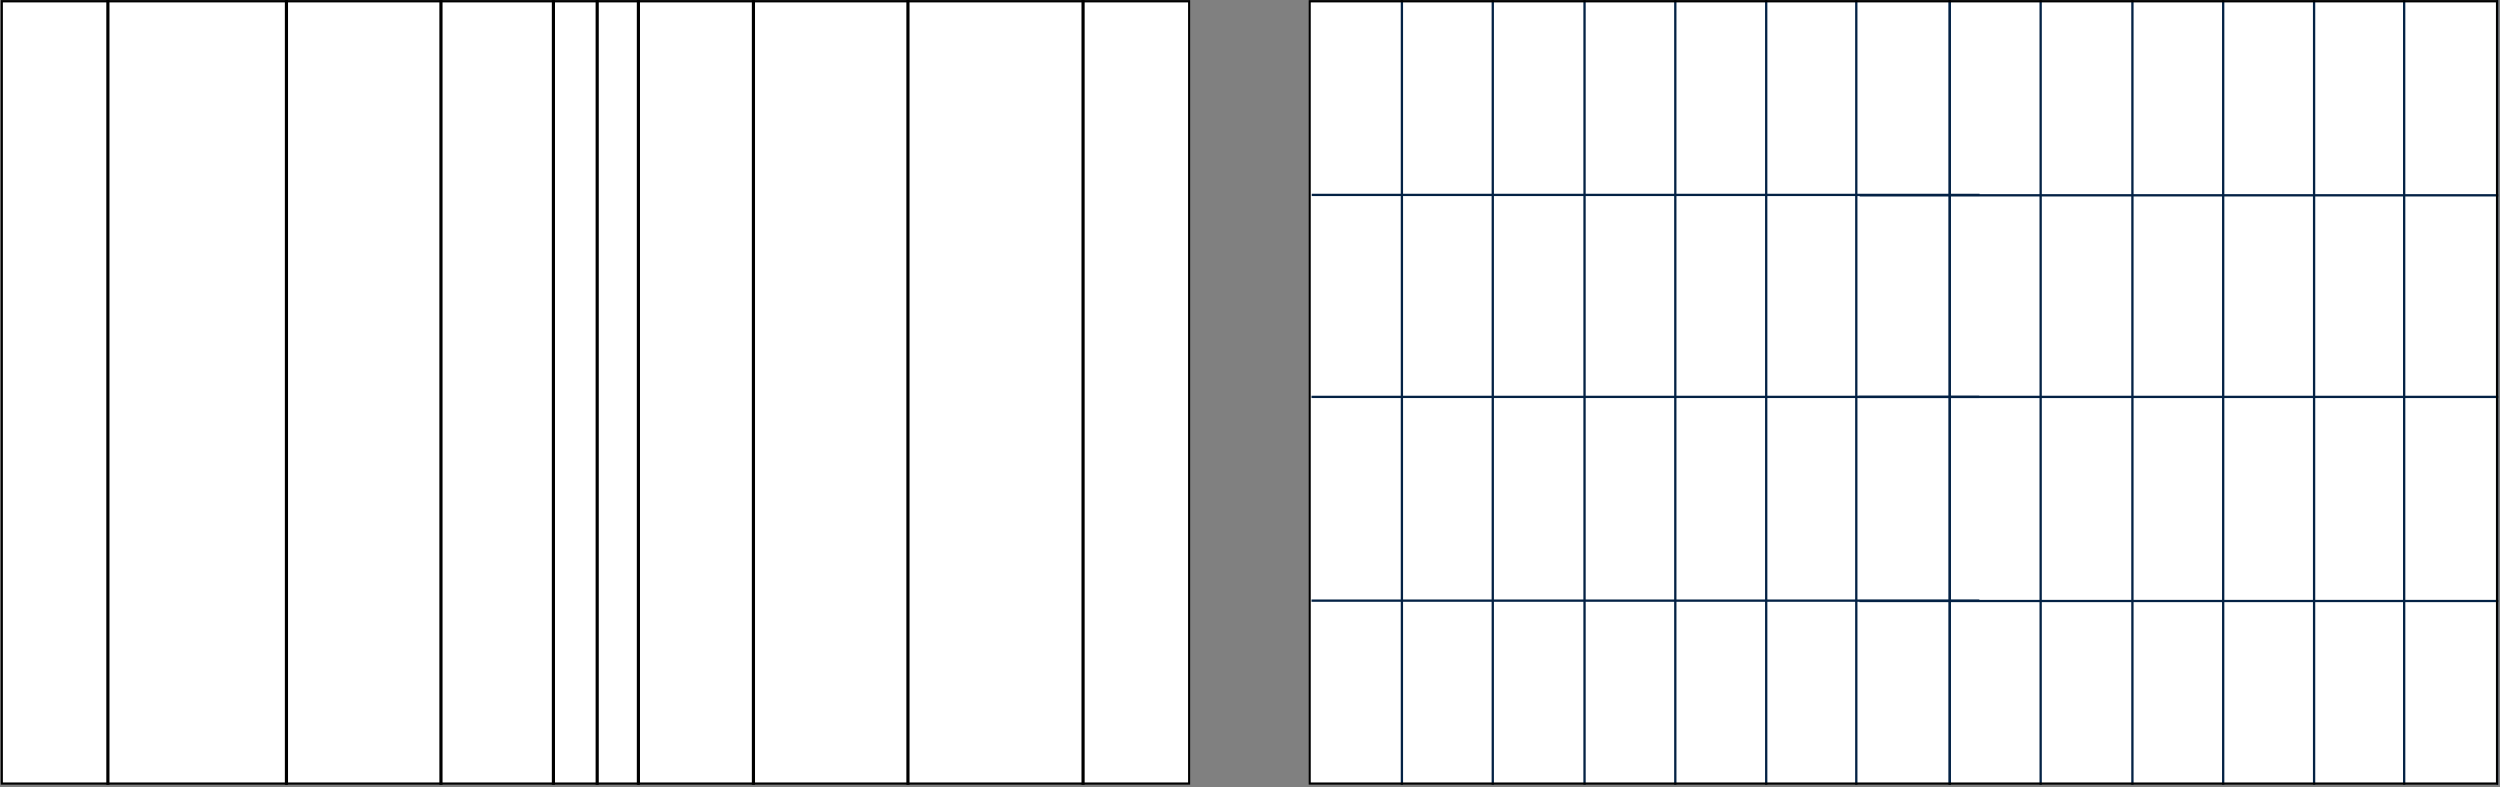 <svg width="1080" height="340" viewBox="0 0 1080 340" fill="none" xmlns="http://www.w3.org/2000/svg">
<rect x="0" y="0" width="1080" height="340" fill="#808080" stroke="none"/>
<g clip-path="url(#clip0_814_161)">
<rect x="565.246" y="339.026" width="339" height="514" transform="rotate(-90 565.246 339.026)" fill="white"/>
<path d="M566.674 84.202H855.175" stroke="#042245"/>
<path d="M566.573 171.455H855.073" stroke="#042245"/>
<path d="M566.573 259.476H855.073" stroke="#042245"/>
<path d="M605.621 697.278L605.621 -89.66" stroke="#042245"/>
<path d="M644.88 697.229L644.88 -89.709" stroke="#042245"/>
<path d="M684.52 697.366L684.52 -89.572" stroke="#042245"/>
<path d="M723.731 697.162L723.731 -89.776" stroke="#042245"/>
<path d="M763.002 697.513L763.002 -89.425" stroke="#042245"/>
<path d="M801.919 697.229L801.919 -89.709" stroke="#042245"/>
<path d="M842.289 697.229L842.289 -89.709" stroke="#042245"/>
<path d="M803.359 84.361H1091.86" stroke="#042245"/>
<path d="M802.898 171.455H1091.4" stroke="#042245"/>
<path d="M803.258 259.635H1091.76" stroke="#042245"/>
<path d="M842.306 697.438L842.306 -89.5" stroke="#042245"/>
<path d="M881.565 697.389L881.565 -89.549" stroke="#042245"/>
<path d="M921.205 697.524L921.205 -89.413" stroke="#042245"/>
<path d="M960.416 697.321L960.416 -89.617" stroke="#042245"/>
<path d="M999.687 697.672L999.687 -89.266" stroke="#042245"/>
<path d="M1038.6 697.389L1038.6 -89.549" stroke="#042245"/>
<path d="M1078.97 697.389L1078.97 -89.549" stroke="#042245"/>
</g>
<rect x="565.746" y="338.526" width="338" height="513" transform="rotate(-90 565.746 338.526)" stroke="black"/>
<g clip-path="url(#clip1_814_161)">
<rect x="0.246" y="339.026" width="339" height="514" transform="rotate(-90 0.246 339.026)" fill="white"/>
<path fill-rule="evenodd" clip-rule="evenodd" d="M46.423 745.701V-211.279H46.794V745.701H46.423Z" fill="#042245" stroke="black"/>
<path fill-rule="evenodd" clip-rule="evenodd" d="M123.558 745.701V-211.279H123.929V745.701H123.558Z" fill="#042245" stroke="black"/>
<path fill-rule="evenodd" clip-rule="evenodd" d="M190.309 745.701V-211.279H190.68V745.701H190.309Z" fill="#042245" stroke="black"/>
<path fill-rule="evenodd" clip-rule="evenodd" d="M238.89 745.701V-211.279H239.261V745.701H238.89Z" fill="#042245" stroke="black"/>
<path fill-rule="evenodd" clip-rule="evenodd" d="M257.801 745.701V-211.279H258.172V745.701H257.801Z" fill="#042245" stroke="black"/>
<path fill-rule="evenodd" clip-rule="evenodd" d="M275.603 745.701V-211.279H275.973V745.701H275.603Z" fill="#042245" stroke="black"/>
<path fill-rule="evenodd" clip-rule="evenodd" d="M325.296 745.701V-211.279H325.667V745.701H325.296Z" fill="#042245" stroke="black"/>
<path fill-rule="evenodd" clip-rule="evenodd" d="M392.048 745.701V-211.279H392.419V745.701H392.048Z" fill="#042245" stroke="black"/>
<path fill-rule="evenodd" clip-rule="evenodd" d="M467.699 745.701V-211.279H468.07V745.701H467.699Z" fill="#042245" stroke="black"/>
</g>
<rect x="0.746" y="338.526" width="338" height="513" transform="rotate(-90 0.746 338.526)" stroke="black"/>
<defs>
<clipPath id="clip0_814_161">
<rect x="565.246" y="339.026" width="339" height="514" transform="rotate(-90 565.246 339.026)" fill="white"/>
</clipPath>
<clipPath id="clip1_814_161">
<rect x="0.246" y="339.026" width="339" height="514" transform="rotate(-90 0.246 339.026)" fill="white"/>
</clipPath>
</defs>
</svg>
